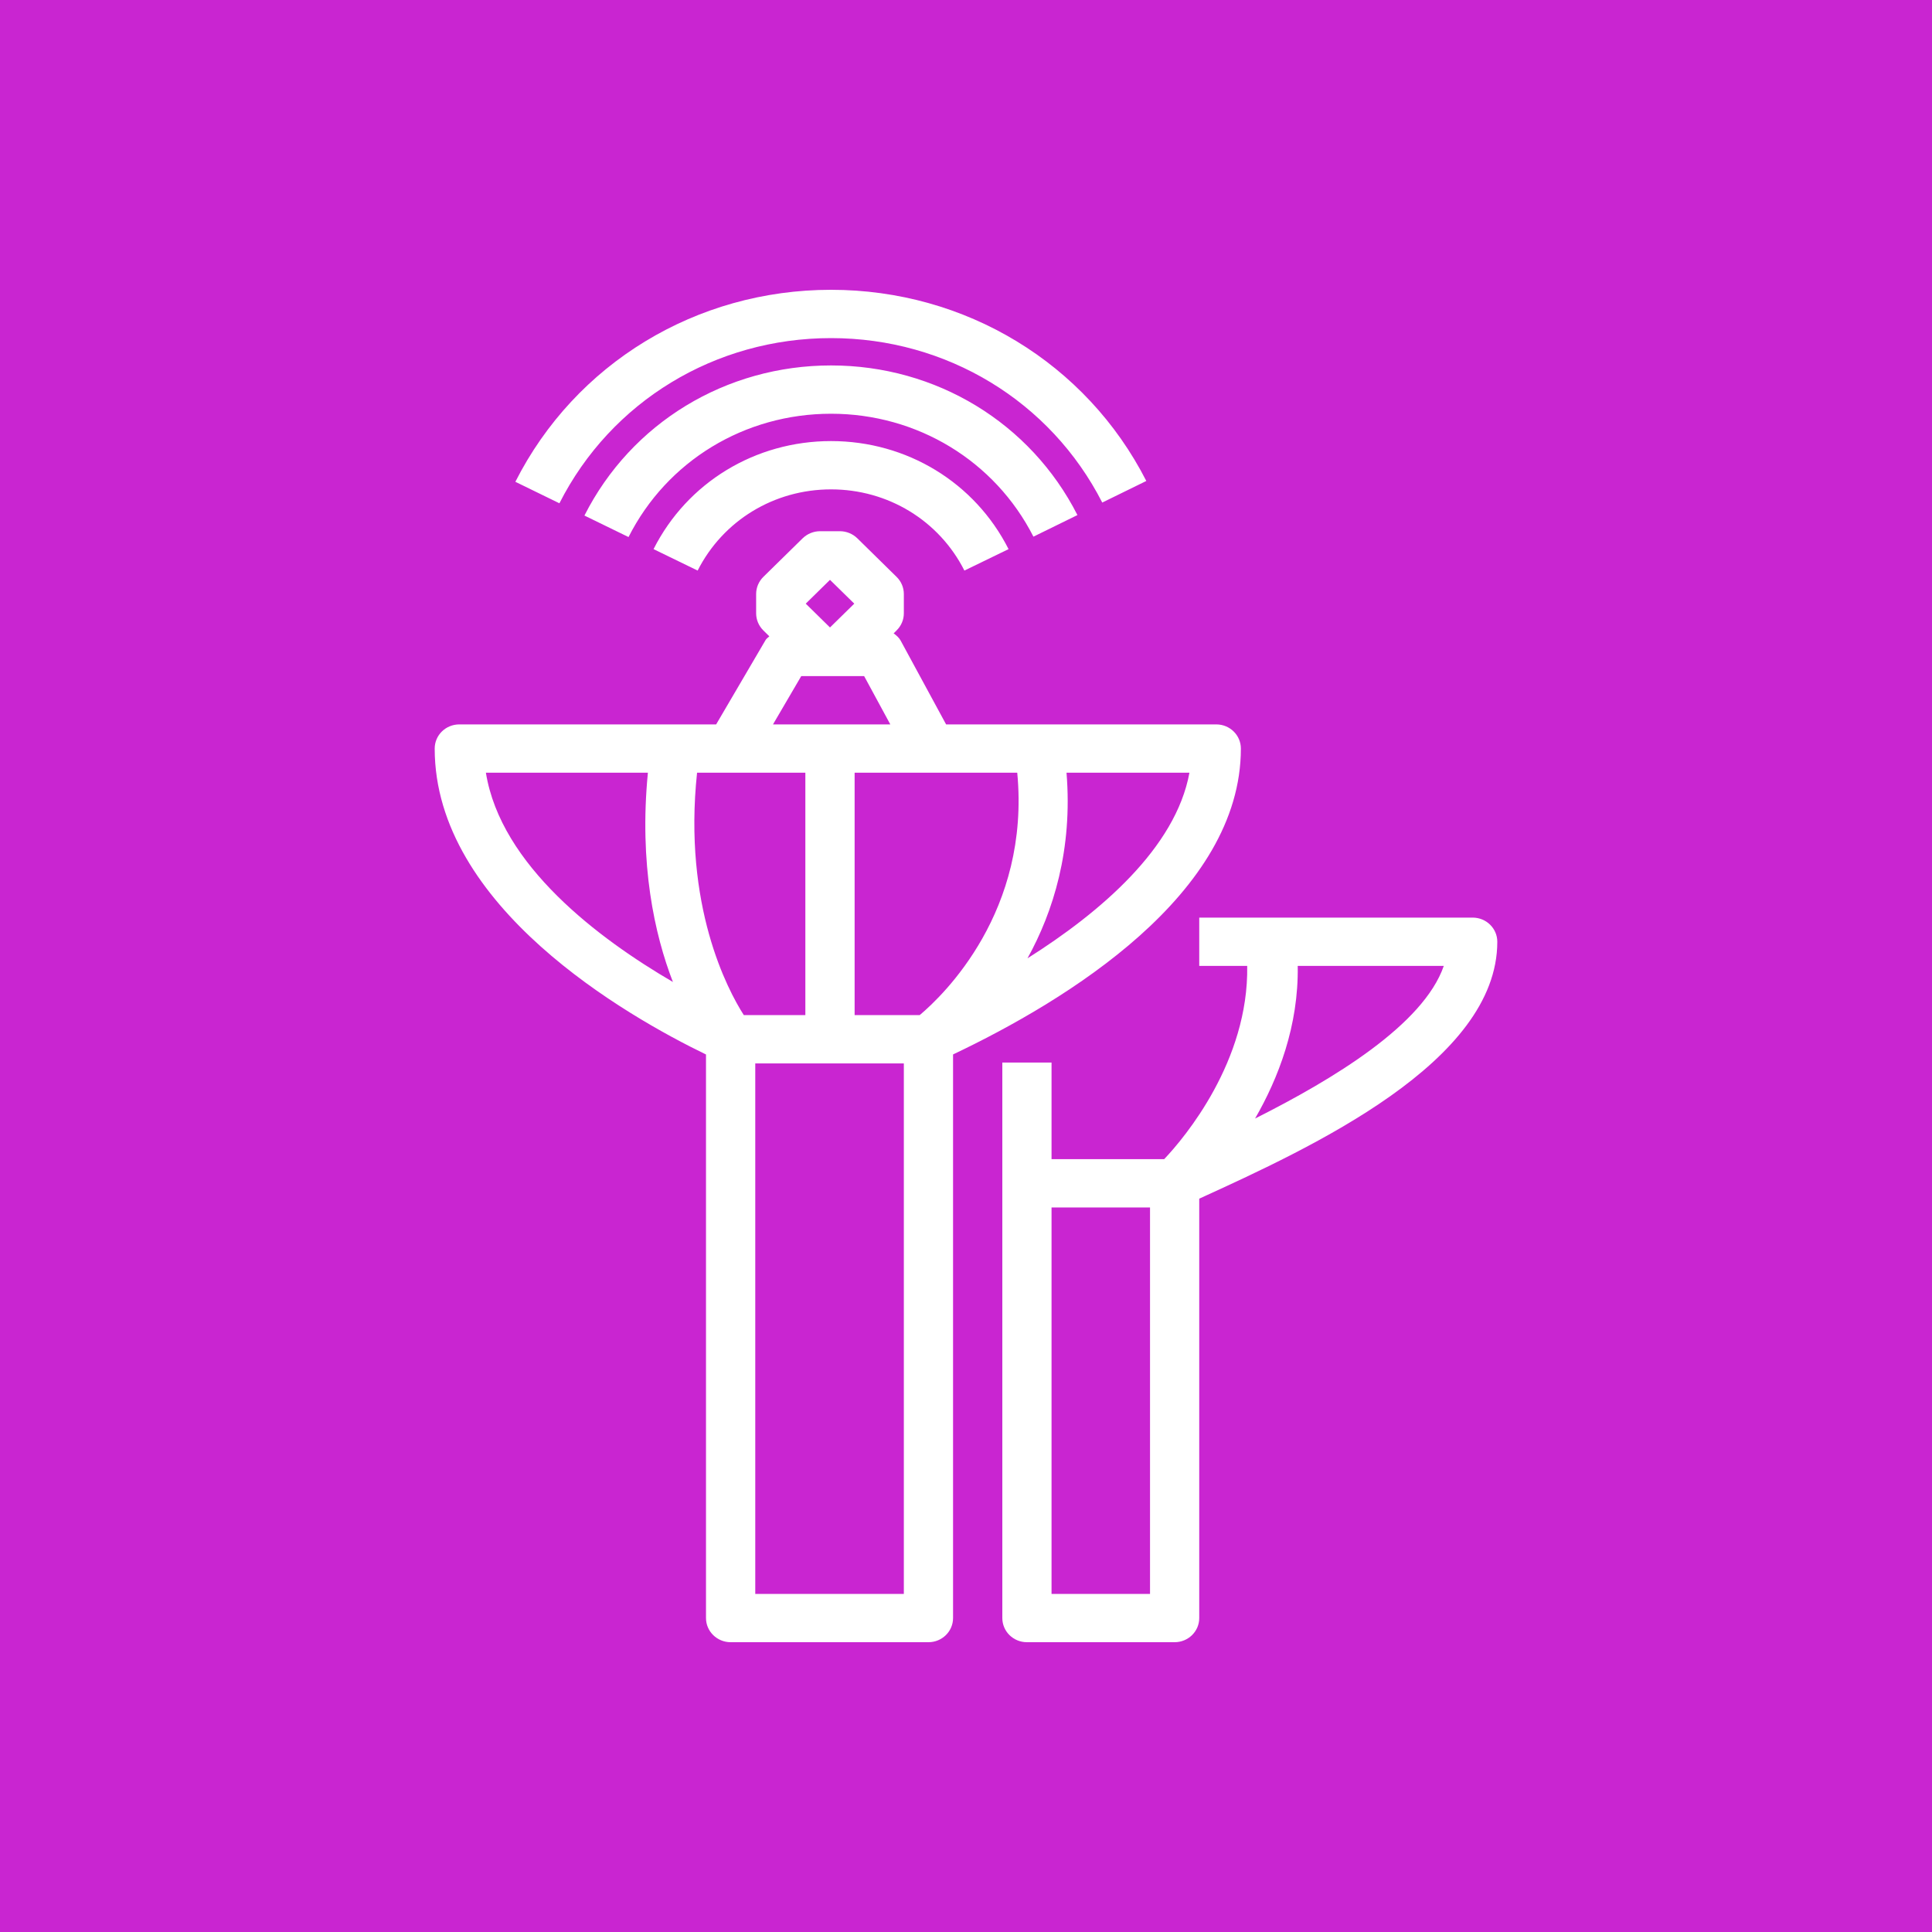 <?xml version="1.0" encoding="UTF-8"?>
<svg width="40px" height="40px" viewBox="0 0 40 40" version="1.1" xmlns="http://www.w3.org/2000/svg" xmlns:xlink="http://www.w3.org/1999/xlink">
    <title>Icon-Architecture/32/Arch_AWS-Ground-Station_32</title>
    <g id="Icon-Architecture/32/Arch_AWS-Ground-Station_32" stroke="none" stroke-width="1" fill="none" fill-rule="evenodd">
        <g id="Icon-Architecture-BG/32/Satellite" fill="#C925D1">
            <rect id="Rectangle" x="0" y="0" width="40" height="40"></rect>
        </g>
        <path d="M15.637,33 L18.713,33 L18.713,22.017 L15.637,22.017 L15.637,33 Z M10.06,15.998 L13.414,15.998 C13.23,17.888 13.551,19.345 13.932,20.331 C12.396,19.435 10.369,17.916 10.06,15.998 L10.06,15.998 Z M16.589,13.998 L16.98,13.998 L17.388,13.998 L17.891,13.998 L18.433,14.998 L16.004,14.998 L16.589,13.998 Z M17.184,12.005 L17.687,12.498 L17.184,12.991 L16.682,12.498 L17.184,12.005 Z M21.273,19.841 C21.806,18.879 22.211,17.588 22.081,15.998 L24.626,15.998 C24.341,17.557 22.78,18.89 21.273,19.841 L21.273,19.841 Z M17.694,15.998 L21.061,15.998 C21.333,18.867 19.54,20.598 19.041,21.017 L17.694,21.017 L17.694,15.998 Z M15.4,21.017 C15.06,20.486 14.14,18.747 14.432,15.998 L16.674,15.998 L16.674,21.017 L15.4,21.017 Z M25.691,15.498 C25.691,15.222 25.463,14.998 25.182,14.998 L19.588,14.998 L18.647,13.263 C18.613,13.2 18.558,13.155 18.502,13.113 L18.563,13.052 C18.659,12.958 18.713,12.831 18.713,12.698 L18.713,12.298 C18.713,12.165 18.659,12.038 18.563,11.944 L17.749,11.144 C17.653,11.051 17.524,10.998 17.388,10.998 L16.98,10.998 C16.845,10.998 16.715,11.051 16.619,11.144 L15.804,11.944 C15.709,12.038 15.655,12.165 15.655,12.298 L15.655,12.698 C15.655,12.831 15.709,12.958 15.804,13.052 L15.928,13.174 C15.904,13.2 15.871,13.217 15.852,13.249 L14.827,14.998 L9.51,14.998 C9.227,14.998 9,15.222 9,15.498 C9,18.772 12.979,21.038 14.617,21.832 L14.617,33.5 C14.617,33.776 14.846,34 15.127,34 L19.223,34 C19.504,34 19.732,33.776 19.732,33.5 L19.732,21.831 C22.086,20.713 25.691,18.51 25.691,15.498 L25.691,15.498 Z M20.881,11.369 L19.967,11.813 C19.443,10.777 18.385,10.132 17.206,10.132 C16.027,10.132 14.969,10.777 14.444,11.813 L13.531,11.369 C14.229,9.988 15.637,9.132 17.206,9.132 C18.774,9.132 20.182,9.988 20.881,11.369 L20.881,11.369 Z M21.396,11.111 C20.597,9.541 18.991,8.566 17.206,8.566 C15.416,8.566 13.809,9.544 13.013,11.119 L12.1,10.674 C13.07,8.756 15.027,7.566 17.206,7.566 C19.38,7.566 21.335,8.753 22.307,10.664 L21.396,11.111 Z M11.582,10.42 L10.67,9.975 C11.912,7.523 14.417,6 17.206,6 C19.986,6 22.488,7.517 23.733,9.958 L22.821,10.405 C21.749,8.305 19.598,7 17.206,7 C14.807,7 12.652,8.31 11.582,10.42 L11.582,10.42 Z M25.985,23.158 C26.465,22.326 26.888,21.24 26.868,19.998 L29.892,19.998 C29.47,21.216 27.608,22.342 25.985,23.158 L25.985,23.158 Z M21.771,33 L23.81,33 L23.81,24.999 L21.771,24.999 L21.771,33 Z M31,19.498 C31,19.222 30.772,18.998 30.49,18.998 L24.829,18.998 L24.829,19.998 L25.822,19.998 C25.855,21.968 24.528,23.552 24.103,23.999 L21.771,23.999 L21.771,21.999 L20.752,21.999 L20.752,33.5 C20.752,33.776 20.979,34 21.261,34 L24.319,34 C24.601,34 24.829,33.776 24.829,33.5 L24.829,24.817 C27.16,23.754 31,21.986 31,19.498 L31,19.498 Z" id="AWS-Ground-Station_Icon_32_Squid" fill="#FFFFFF"></path>
    </g>
</svg>